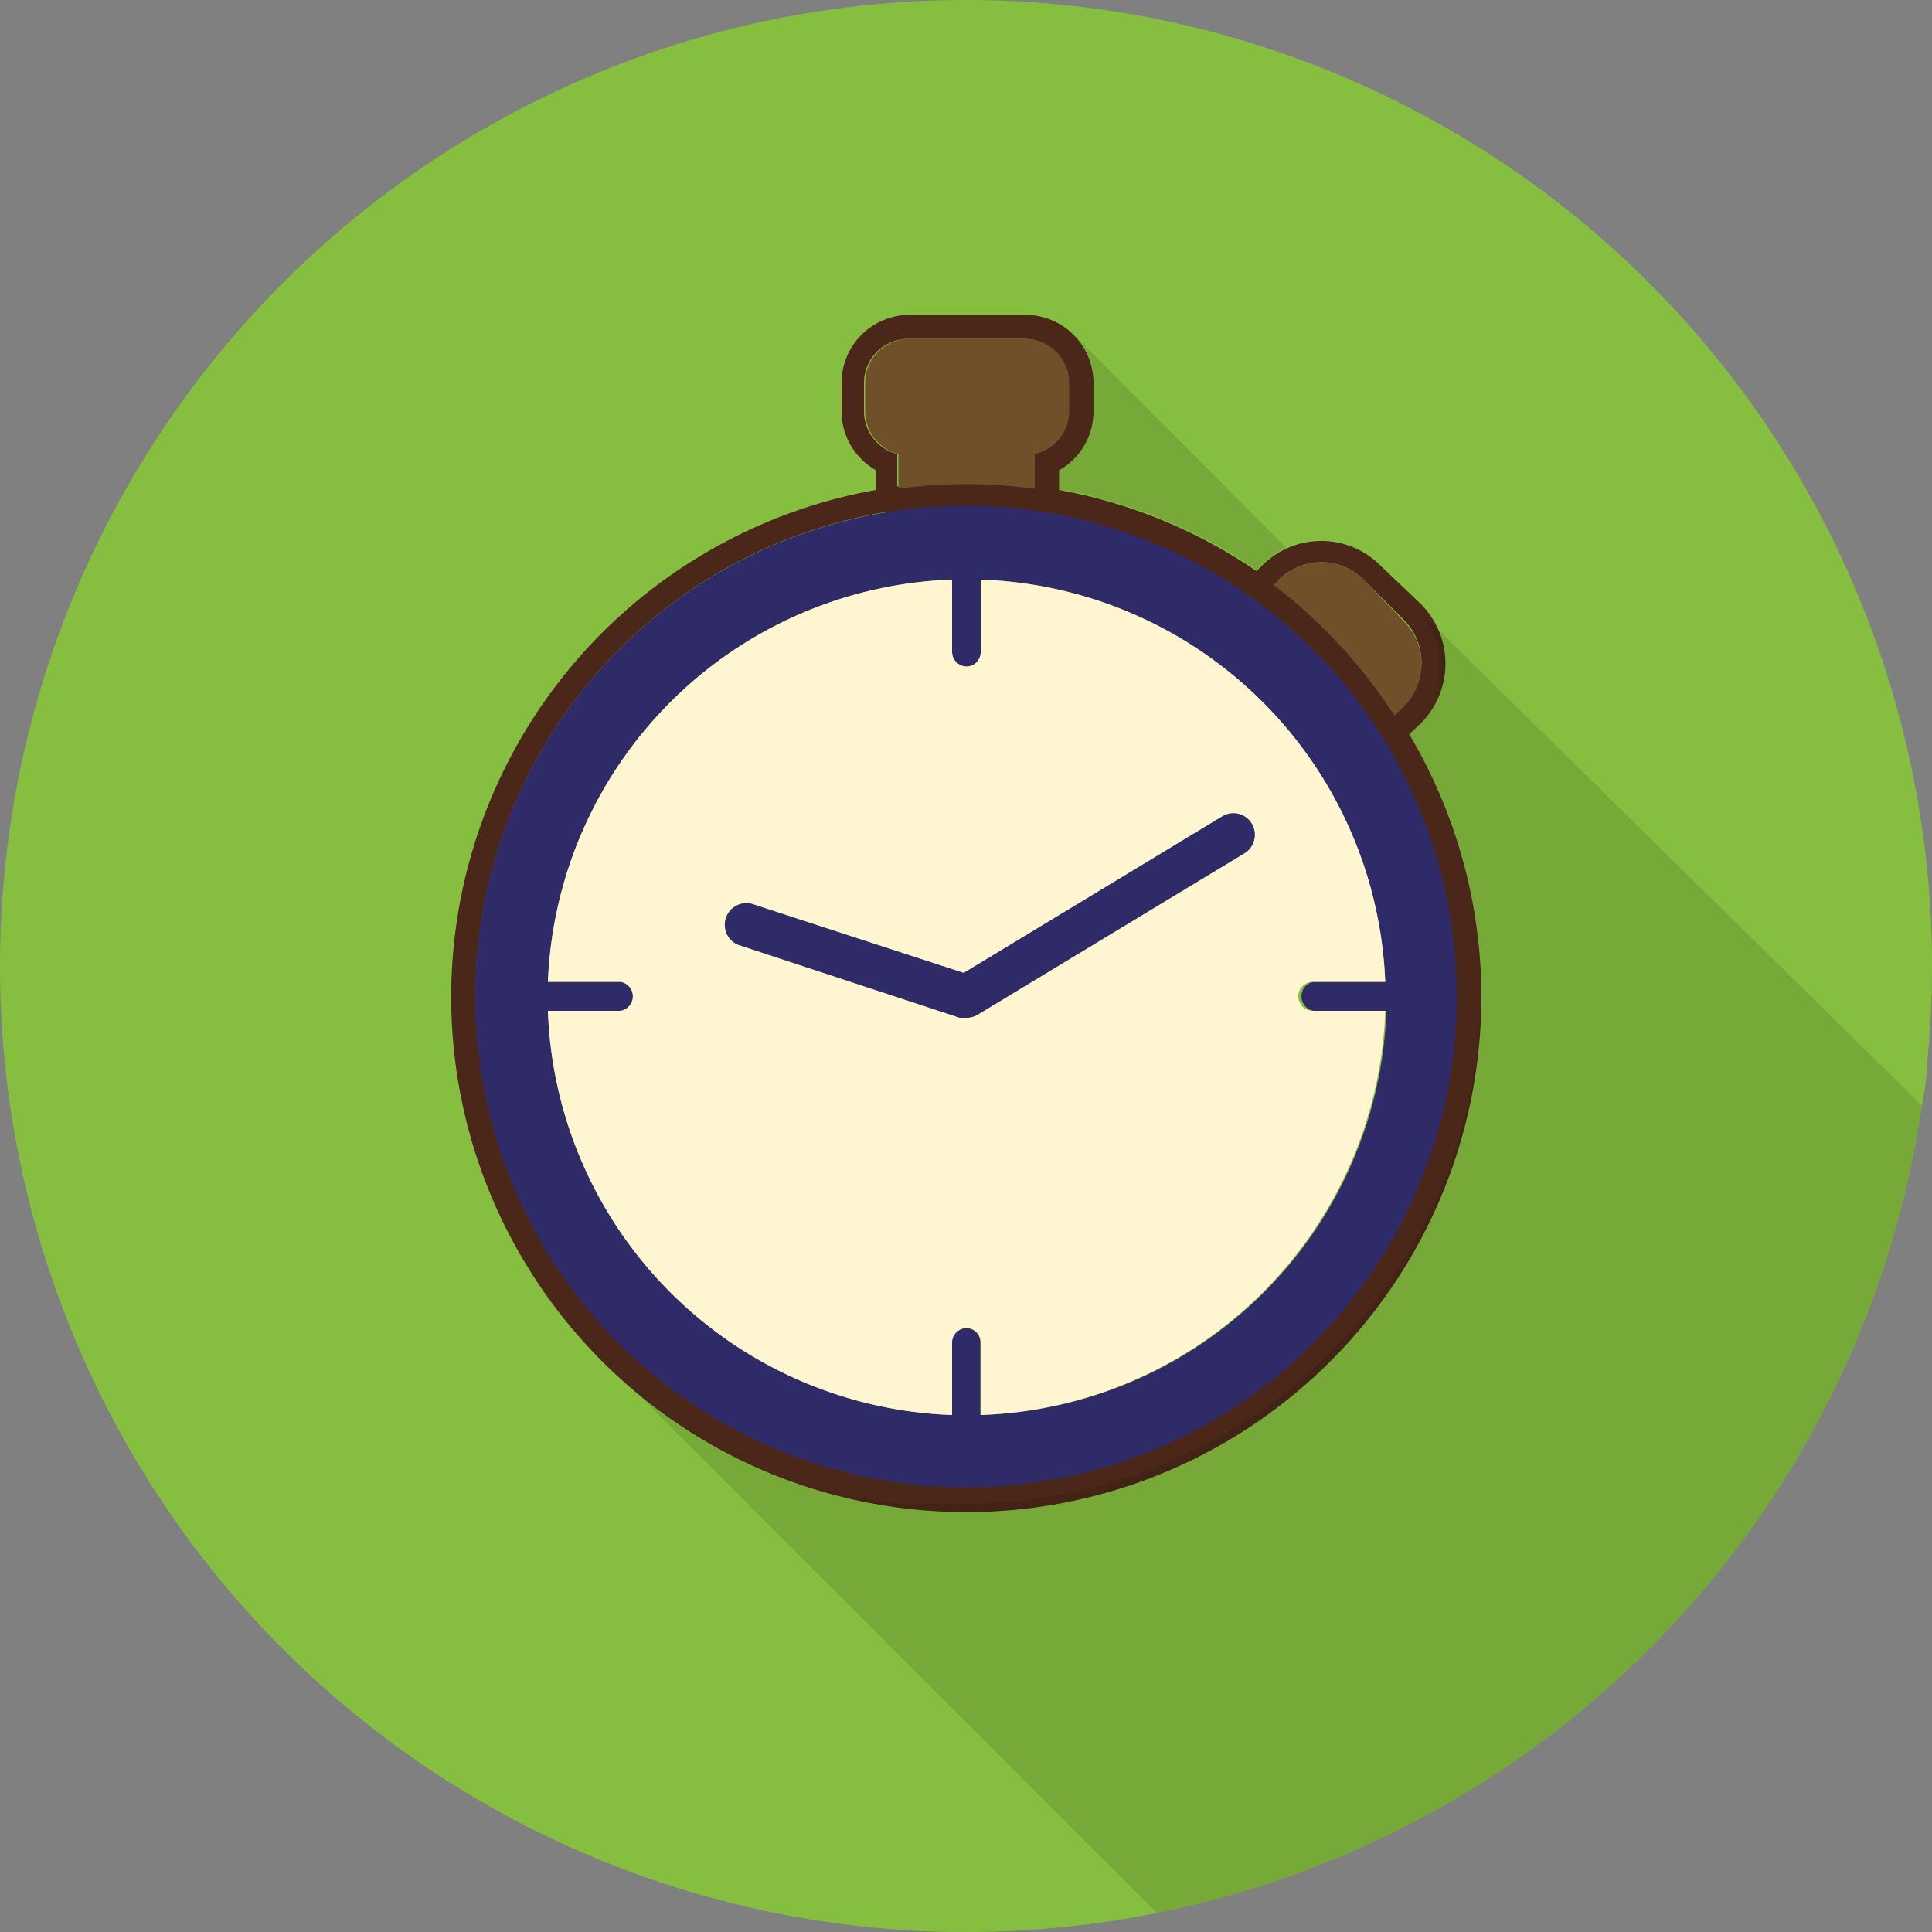 <svg xmlns="http://www.w3.org/2000/svg" viewBox="0 0 50 50"><rect x="0" y="0" width="50" height="50" fill="#808080" stroke="none"/><defs><style>.cls-1{fill:#86be40;}.cls-2{fill:#4b2719;}.cls-3{fill:#2f2b69;}.cls-4{fill:#fff5d0;}.cls-5{fill:#6f5029;}.cls-6{fill:#010101;opacity:0.11;}</style></defs><title>Recurso 4</title><g id="Capa_2" data-name="Capa 2"><g id="Layer_1" data-name="Layer 1"><path class="cls-1" d="M50,25a26.07,26.07,0,0,1-.14,2.67c0,.32-.07.63-.12.94a25,25,0,0,1-19.8,20.9l-.82.15A25.45,25.45,0,0,1,25,50,25,25,0,1,1,50,25Z"/><path class="cls-2" d="M36.47,19l.06-.05.25-.24a2.19,2.19,0,0,0,0-3.07l-1.05-1a2.16,2.16,0,0,0-3.07,0l-.14.14,0,0a13.27,13.27,0,0,0-5.11-2.1v-.51a1.75,1.75,0,0,0,.89-1.54V9.91a1.76,1.76,0,0,0-1.76-1.76h-3a1.76,1.76,0,0,0-1.76,1.76v.72a1.75,1.75,0,0,0,.89,1.54v.51A13.33,13.33,0,1,0,36.47,19ZM33.1,15a1.57,1.57,0,0,1,1.1-.45,1.55,1.55,0,0,1,1.09.45l1.05,1.05a1.56,1.56,0,0,1,0,2.19l-.2.2A13.45,13.45,0,0,0,33,15.14ZM22.36,10.63V9.91A1.14,1.14,0,0,1,23.5,8.77h3a1.14,1.14,0,0,1,1.14,1.14v.72a1.14,1.14,0,0,1-.89,1.12v.84a12,12,0,0,0-3.53,0v-.84A1.14,1.14,0,0,1,22.36,10.63ZM25,38.48a12.7,12.7,0,0,1-2-25.24.63.63,0,0,0,.19,0h.09a11.75,11.75,0,0,1,3.35,0h.09a.63.63,0,0,0,.19,0,12.65,12.65,0,0,1,5.45,2.24.79.79,0,0,0,.17.2,12.74,12.74,0,0,1,3,3.18.69.69,0,0,0,.19.19A12.69,12.69,0,0,1,25,38.48Z"/><path class="cls-3" d="M25,13.09a12.7,12.7,0,1,0,12.7,12.7A12.7,12.7,0,0,0,25,13.09Zm.37,23.53V34.74a.37.37,0,0,0-.37-.37.38.38,0,0,0-.37.37v1.88A10.85,10.85,0,0,1,14.18,26.16h1.88a.38.38,0,0,0,0-.75H14.18A10.85,10.85,0,0,1,24.64,15v1.88a.38.38,0,0,0,.37.37.37.37,0,0,0,.37-.37V15A10.85,10.85,0,0,1,35.85,25.41H34a.38.38,0,0,0,0,.75h1.88A10.85,10.85,0,0,1,25.38,36.62Z"/><path class="cls-4" d="M33.6,25.79a.38.38,0,0,1,.37-.38h1.88A10.85,10.85,0,0,0,25.38,15v1.88a.37.37,0,0,1-.37.37.38.38,0,0,1-.37-.37V15A10.85,10.85,0,0,0,14.18,25.41h1.88a.38.38,0,0,1,0,.75H14.18A10.85,10.85,0,0,0,24.64,36.62V34.74a.38.38,0,0,1,.37-.37.37.37,0,0,1,.37.37v1.88A10.85,10.85,0,0,0,35.85,26.16H34A.38.38,0,0,1,33.6,25.79Zm-1.39-3.71L25.3,26.26a.57.57,0,0,1-.29.08l-.17,0L19.1,24.45a.56.56,0,0,1,.35-1.06l5.49,1.79,6.69-4.05a.55.55,0,0,1,.76.18A.56.56,0,0,1,32.21,22.08Z"/><path class="cls-5" d="M23.25,11.75v.9a13,13,0,0,1,3.53,0v-.9a1.14,1.14,0,0,0,.89-1.12V9.91a1.14,1.14,0,0,0-1.14-1.14h-3a1.14,1.14,0,0,0-1.14,1.14v.72A1.14,1.14,0,0,0,23.25,11.75Z"/><path class="cls-3" d="M32.21,22.08,25.3,26.26a.57.57,0,0,1-.29.08l-.17,0L19.1,24.45a.56.56,0,0,1,.35-1.06l5.49,1.79,6.69-4.05a.55.55,0,0,1,.76.18A.56.56,0,0,1,32.21,22.08Z"/><path class="cls-5" d="M36.09,18.52l.25-.24a1.56,1.56,0,0,0,0-2.19L35.29,15a1.56,1.56,0,0,0-2.19,0l-.14.14A13.43,13.43,0,0,1,36.09,18.52Z"/><path class="cls-6" d="M49.74,28.61a25,25,0,0,1-19.8,20.9L16.17,35.74l.17.14.21.18.24.19c.24.19.48.37.73.54l.29.19a13.48,13.48,0,0,0,2,1.08l.24.09c.27.11.56.22.85.31h0l.43.13h0l.47.12h.05l.34.08h.07l.2,0,.38.07.38.05h0l.24,0,.33,0,.49,0H25a13.34,13.34,0,0,0,11.56-6.7c.16-.28.31-.56.45-.85l.27-.59a13.51,13.51,0,0,0,.7-2.18c0-.21.1-.43.13-.65s0-.22.06-.33.06-.44.08-.66a12.26,12.26,0,0,0,.07-1.36A13.2,13.2,0,0,0,36.47,19l.06-.05.24-.24h0a2.09,2.09,0,0,0,.14-.17.66.66,0,0,0,.12-.17h0l.1-.17h0l.05-.09,0-.1a1.27,1.27,0,0,0,.06-.18.17.17,0,0,0,0-.05.83.83,0,0,1,0-.15v0a.88.88,0,0,0,0-.16,0,0,0,0,0,0,0c0-.07,0-.14,0-.2a3,3,0,0,0,0-.42,2.15,2.15,0,0,0-.59-1.11Z"/><path class="cls-6" d="M33.28,14.17a2.15,2.15,0,0,0-.61.44l-.14.14,0,0a13.26,13.26,0,0,0-5.11-2.09v-.51a1.75,1.75,0,0,0,.89-1.54V9.91a1.73,1.73,0,0,0-.48-1.21Z"/></g></g></svg>